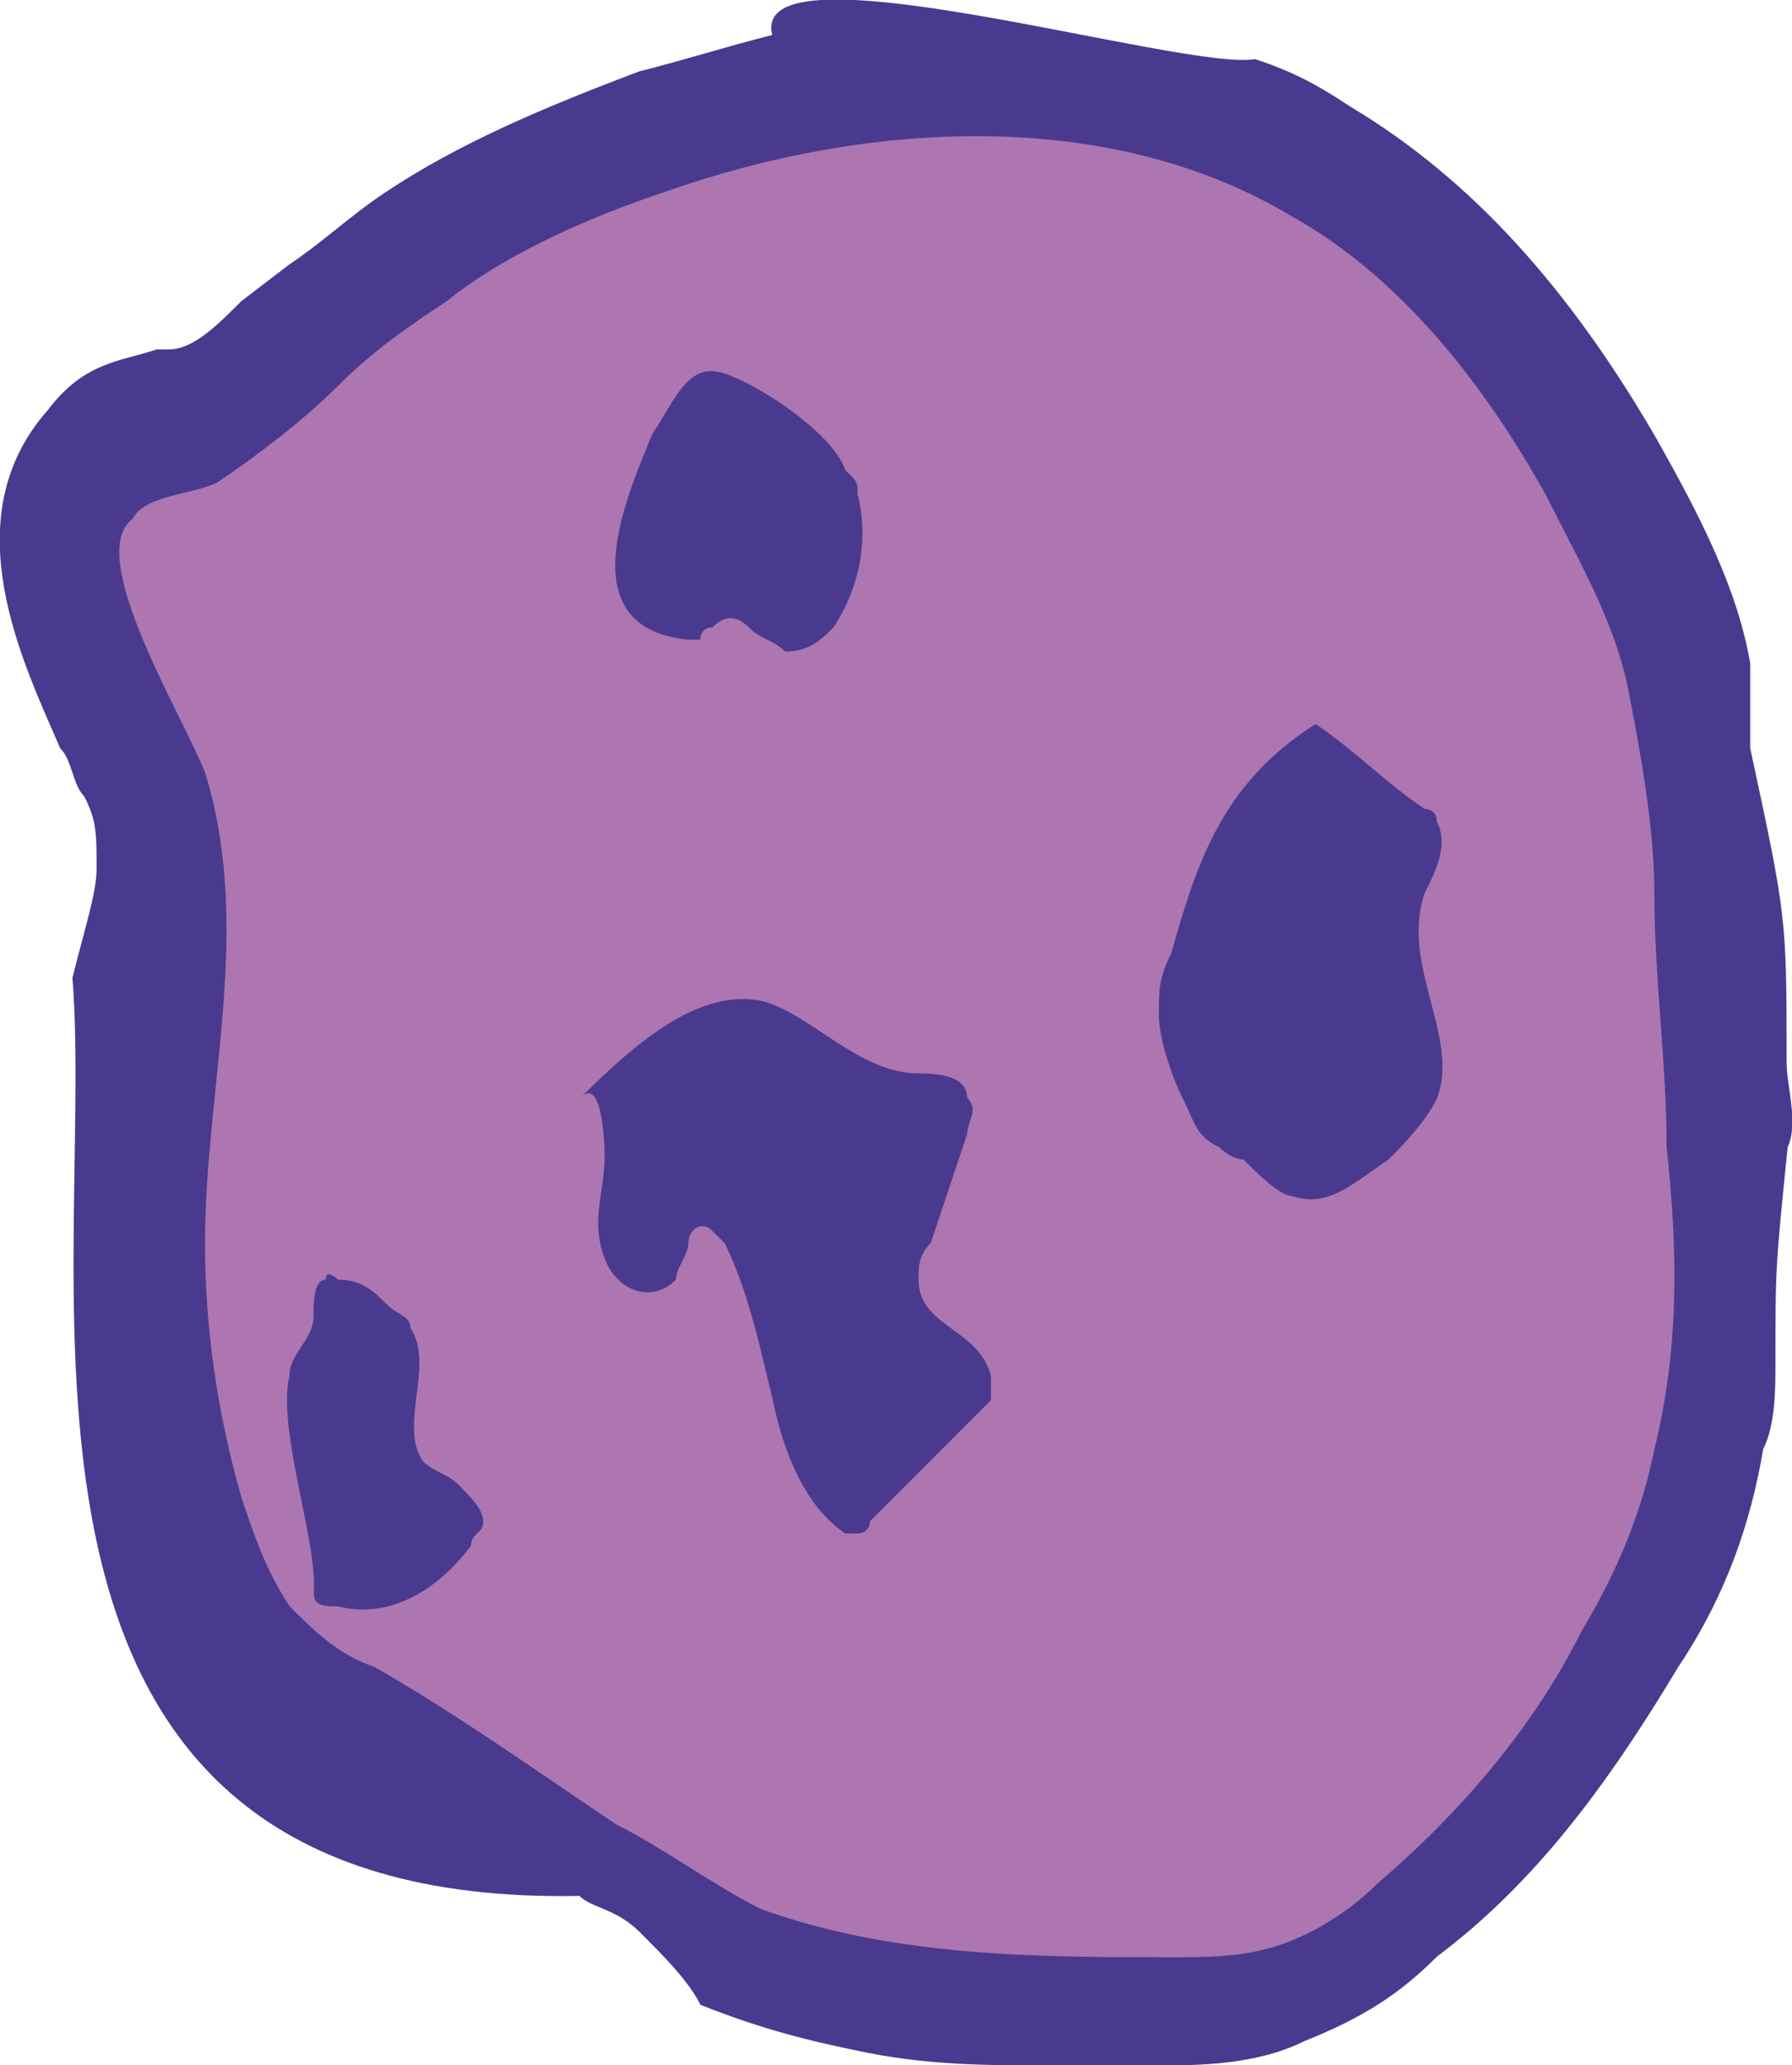 <?xml version="1.0" encoding="utf-8"?>
<!-- Generator: Adobe Illustrator 19.2.1, SVG Export Plug-In . SVG Version: 6.00 Build 0)  -->
<svg version="1.1" id="Layer_1" xmlns="http://www.w3.org/2000/svg" xmlns:xlink="http://www.w3.org/1999/xlink" x="0px" y="0px"
	 viewBox="0 0 497.3 572.7" enable-background="new 0 0 497.3 572.7" xml:space="preserve">
<g id="lissos">
	<path fill="#493A8F" d="M495.8,294.6c0-40.2,0-40.2-10.1-87.1c0-6.7,0-13.4,0-23.5c-3.4-20.1-13.4-40.2-26.8-63.7
		c-23.5-40.2-50.3-70.4-83.8-90.5c-10.1-6.7-16.8-10.1-26.8-13.4c-20.1,3.4-140.7-33.5-134-6.7c-13.4,3.4-23.5,6.7-36.9,10.1
		c-26.8,10.1-50.3,20.1-70.4,33.5c-10.1,6.7-16.8,13.4-26.8,20.1L67,83.5c-6.7,6.7-13.4,13.4-20.1,13.4h-3.4
		c-10.1,3.4-20.1,3.4-30.2,16.8c-26.8,30.2-6.7,70.4,3.4,93.8c3.4,3.4,3.4,10.1,6.7,13.4c3.4,6.7,3.4,10.1,3.4,20.1
		c0,6.7-3.4,16.8-6.7,30.2c6.7,83.8-33.5,258,140.7,254.6c3.4,3.4,10.1,3.4,16.8,10.1c6.7,6.7,13.4,13.4,16.8,20.1
		c16.8,6.7,30.2,10.1,46.9,13.4s33.5,3.4,46.9,3.4c13.4,0,23.5,0,33.5,0c10.1,0,26.8,0,40.2-6.7c16.8-6.7,26.8-13.4,36.9-23.5
		c26.8-20.1,46.9-46.9,67-80.4c13.4-20.1,20.1-40.2,23.5-60.3c3.4-6.7,3.4-16.8,3.4-23.5c0-26.8,0-26.8,3.4-60.3
		C499.2,311.4,495.8,301.3,495.8,294.6z"/>
	<path fill="#AD76B1" d="M56.9,214.2c13.4,43.6,0,87.1,0,130.7c0,23.5,3.4,46.9,10.1,70.4c3.4,10.1,6.7,20.1,13.4,30.2
		c6.7,6.7,13.4,13.4,23.5,16.8c23.5,13.4,46.9,30.2,67,43.6c13.4,6.7,26.8,16.8,40.2,23.5c36.9,13.4,77.1,13.4,113.9,13.4
		c10.1,0,20.1,0,30.2-3.4c10.1-3.4,20.1-10.1,26.8-16.8c23.5-20.1,43.6-43.6,57-70.4c10.1-16.8,16.8-33.5,20.1-50.3
		c6.7-26.8,6.7-53.6,3.4-83.8c0-23.5-3.4-46.9-3.4-70.4c0-16.8-3.4-36.9-6.7-53.6c-3.4-20.1-13.4-36.9-23.5-57
		c-16.8-30.2-40.2-60.3-70.4-77.1c-50.3-30.2-117.3-26.8-174.2-6.7c-20.1,6.7-43.6,16.8-60.3,30.2c-10.1,6.7-20.1,13.4-30.2,23.5
		s-23.5,20.1-33.5,26.8c-6.7,3.4-20.1,3.4-23.5,10.1C23.4,153.9,50.2,197.5,56.9,214.2z"/>
	<path fill="#493A8F" d="M190.9,177.4c3.4,0,3.4,0,3.4,0s0-3.4,3.4-3.4c3.4-3.4,6.7-3.4,10.1,0c3.4,3.4,6.7,3.4,10.1,6.7
		c6.7,0,10.1-3.4,13.4-6.7c6.7-10.1,10.1-23.5,6.7-36.9c0-3.4,0-3.4-3.4-6.7c-3.4-10.1-23.5-23.5-33.5-26.8
		c-10.1-3.4-13.4,6.7-20.1,16.8C174.2,137.2,157.4,174,190.9,177.4z"/>
	<path fill="#493A8F" d="M167.5,348.2c3.4,10.1,13.4,13.4,20.1,6.7c0-3.4,3.4-6.7,3.4-10.1c0-3.4,3.4-6.7,6.7-3.4c0,0,0,0,3.4,3.4
		c6.7,13.4,10.1,30.2,13.4,43.6c3.4,16.8,10.1,30.2,20.1,36.9h3.4c0,0,3.4,0,3.4-3.4c10.1-10.1,20.1-20.1,30.2-30.2l3.4-3.4
		c0-3.4,0-3.4,0-6.7c-3.4-13.4-20.1-13.4-20.1-26.8c0-3.4,0-6.7,3.4-10.1c3.4-10.1,6.7-20.1,10.1-30.2c0-3.4,3.4-6.7,0-10.1
		c0-6.7-10.1-6.7-13.4-6.7c-16.8,0-30.2-16.8-43.6-20.1c-16.8-3.4-33.5,10.1-50.3,26.8c6.7-6.7,6.7,16.8,6.7,16.8
		C167.5,331.5,164.1,338.2,167.5,348.2z"/>
	<path fill="#493A8F" d="M325,264.5c-3.4,6.7-3.4,10.1-3.4,16.8c0,6.7,3.4,16.8,6.7,23.5c3.4,6.7,3.4,10.1,10.1,13.4
		c3.4,3.4,6.7,3.4,6.7,3.4c3.4,3.4,10.1,10.1,13.4,10.1c10.1,3.4,16.8-3.4,26.8-10.1c3.4-3.4,10.1-10.1,13.4-16.8
		c6.7-16.8-10.1-36.9-3.4-57c3.4-6.7,6.7-13.4,3.4-20.1c0-3.4-3.4-3.4-3.4-3.4c-10.1-6.7-20.1-16.8-30.2-23.5
		C338.4,217.6,331.7,241,325,264.5z"/>
	<path fill="#493A8F" d="M87.1,438.7c0,3.4,0,3.4,0,3.4c0,3.4,3.4,3.4,6.7,3.4c13.4,3.4,26.8-3.4,36.9-16.8c0-3.4,3.4-3.4,3.4-6.7
		c0-3.4-3.4-6.7-6.7-10.1c-3.4-3.4-6.7-3.4-10.1-6.7c-6.7-10.1,3.4-26.8-3.4-36.9c0-3.4-3.4-3.4-6.7-6.7c-3.4-3.4-6.7-6.7-13.4-6.7
		c0,0-3.4-3.4-3.4,0c-3.4,0-3.4,6.7-3.4,10.1c0,6.7-6.7,10.1-6.7,16.8C77,395.1,87.1,425.3,87.1,438.7z"/>
</g>
</svg>
